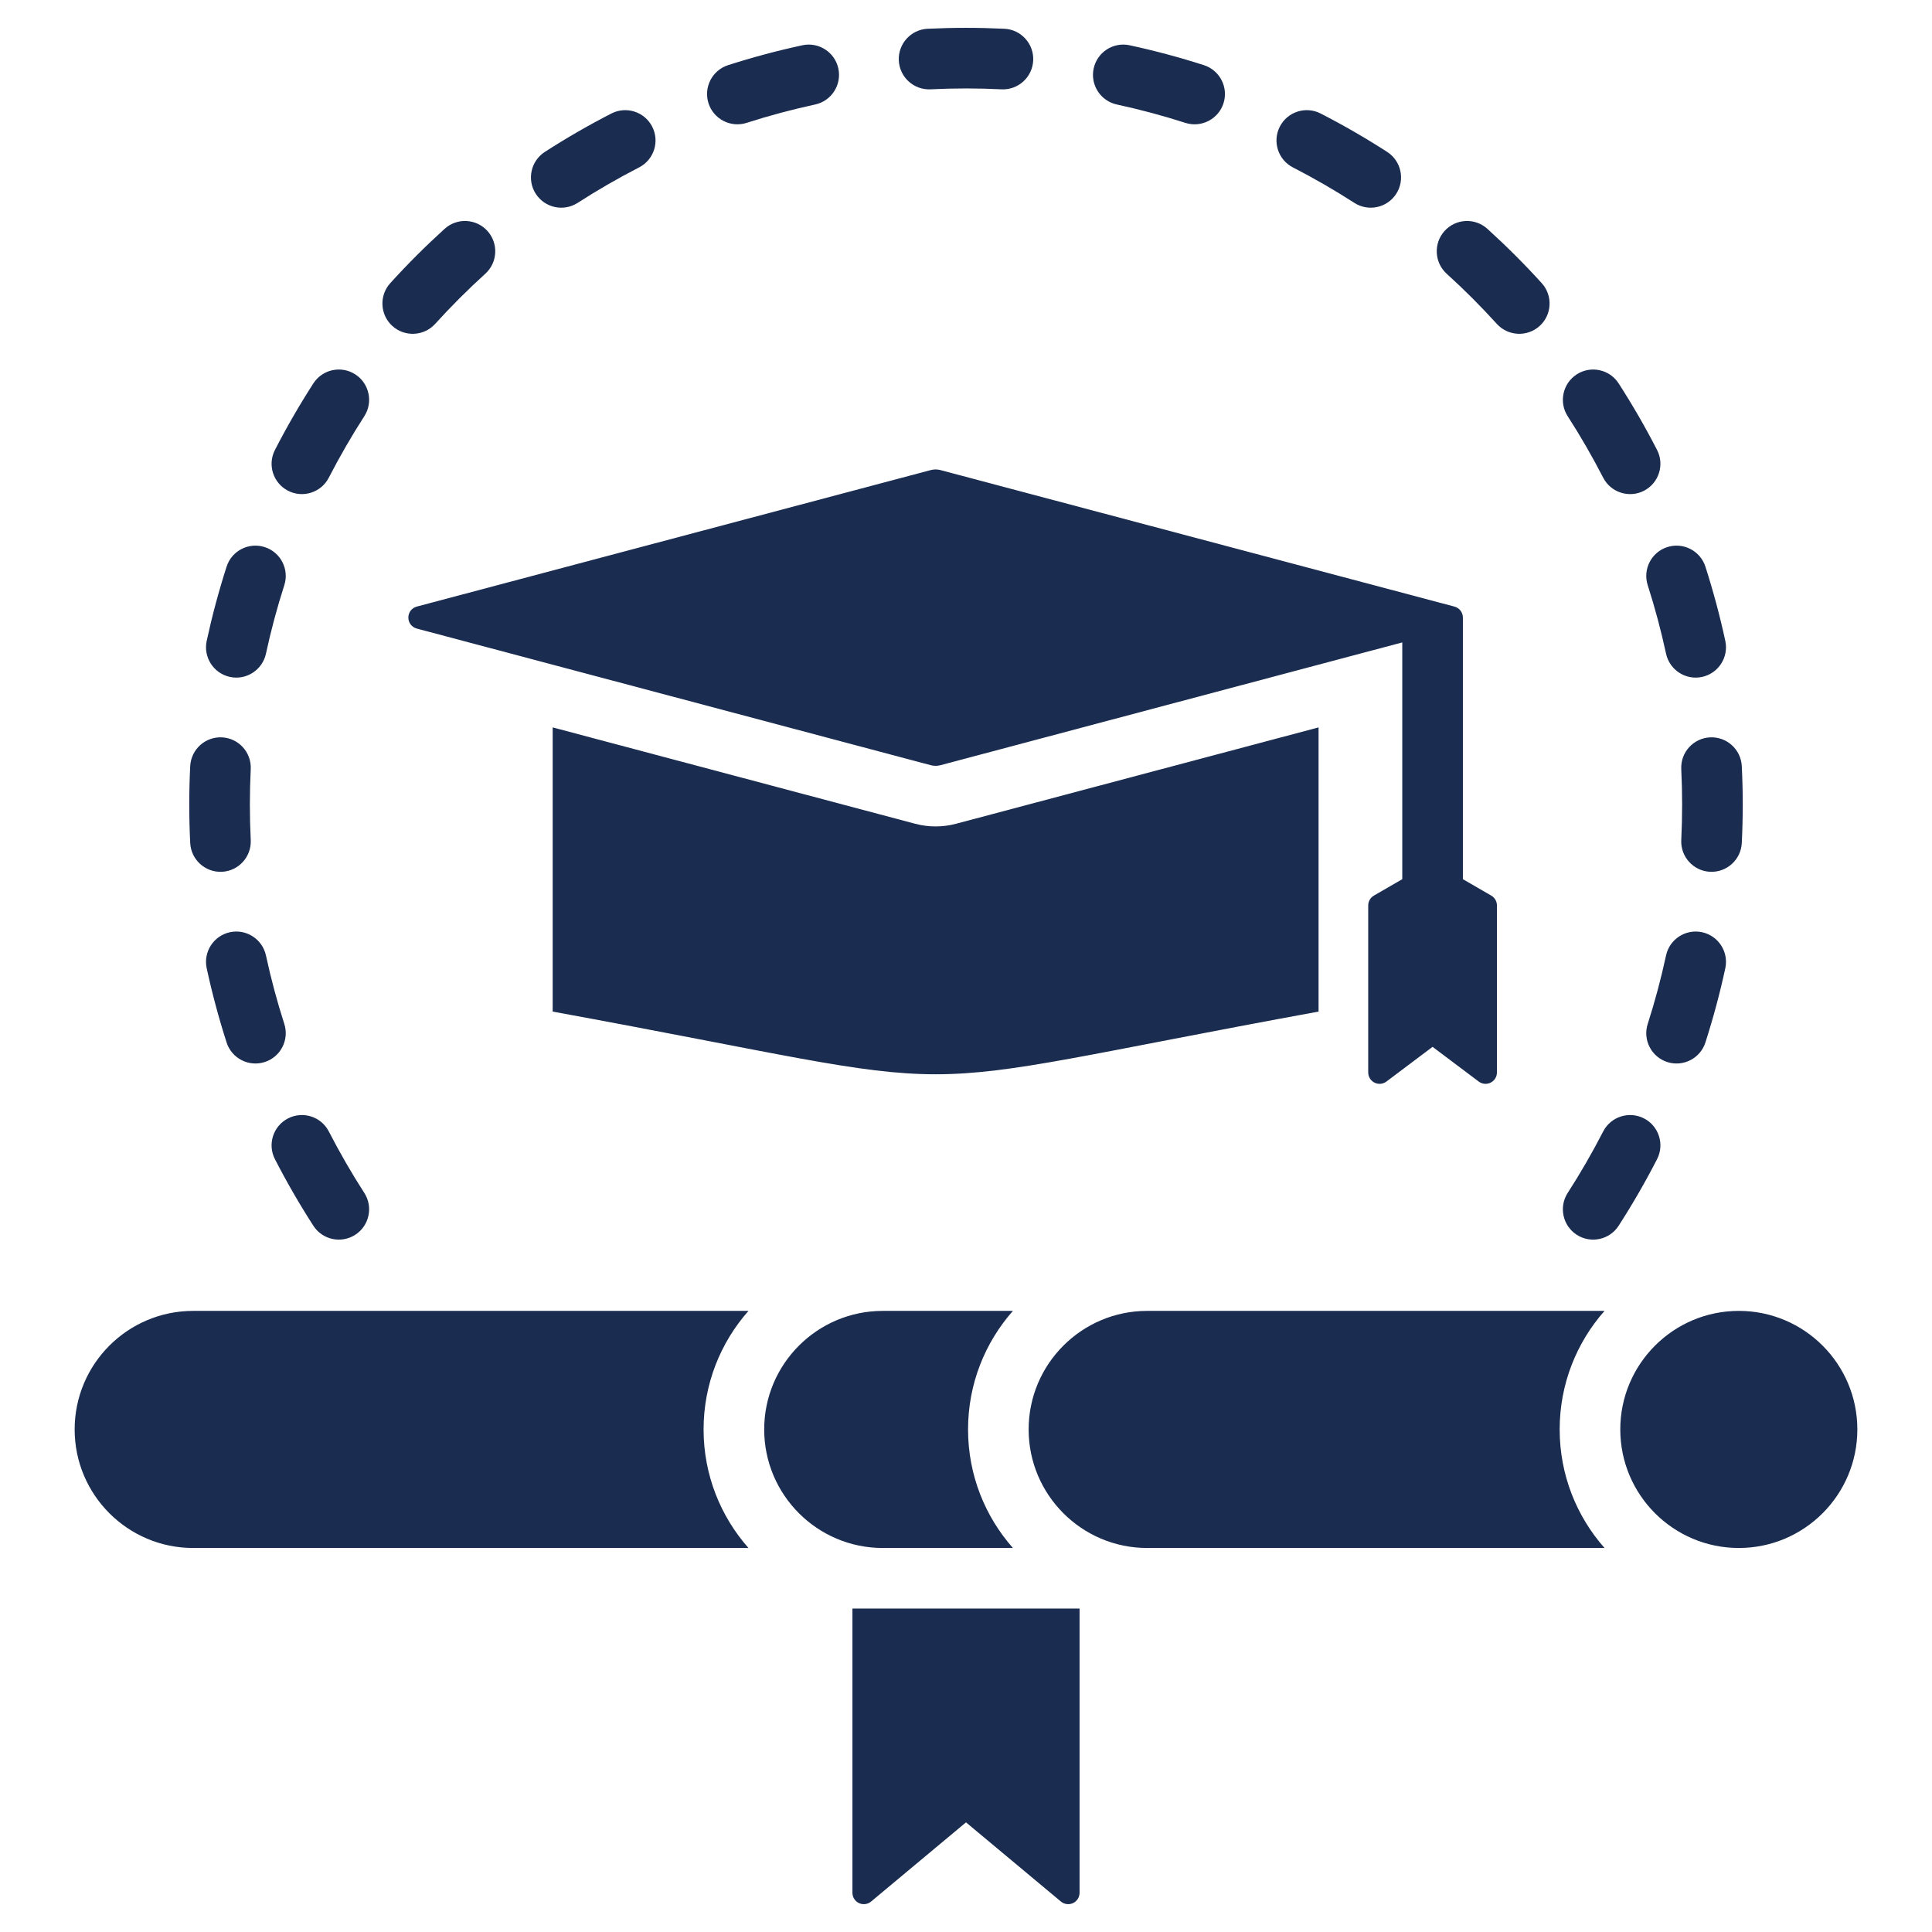 <svg width="64" height="64" viewBox="0 0 64 64" fill="none" xmlns="http://www.w3.org/2000/svg">
<path fill-rule="evenodd" clip-rule="evenodd" d="M46.452 21.281L31.155 25.348C31.049 25.376 30.938 25.376 30.832 25.348L13.806 20.822C13.641 20.778 13.527 20.629 13.527 20.458C13.527 20.287 13.641 20.138 13.806 20.094L30.832 15.572C30.938 15.544 31.049 15.544 31.154 15.572L48.18 20.094C48.345 20.138 48.46 20.287 48.46 20.458C48.46 20.463 48.46 20.467 48.46 20.472V29.124L49.4 29.668C49.516 29.735 49.588 29.86 49.588 29.994V35.527C49.588 35.67 49.507 35.8 49.379 35.864C49.252 35.928 49.099 35.914 48.985 35.828L47.456 34.678L45.927 35.828C45.813 35.914 45.66 35.928 45.533 35.864C45.405 35.8 45.324 35.67 45.324 35.527V29.994C45.324 29.86 45.396 29.735 45.512 29.668L46.452 29.124V21.281ZM30.826 2.959C30.272 2.986 29.801 2.558 29.774 2.005C29.747 1.452 30.174 0.98 30.727 0.953C31.578 0.912 32.422 0.912 33.273 0.953C33.826 0.98 34.253 1.452 34.226 2.005C34.199 2.558 33.728 2.986 33.175 2.959C32.389 2.92 31.61 2.92 30.826 2.959ZM24.733 4.07C24.206 4.239 23.64 3.948 23.47 3.421C23.301 2.893 23.592 2.327 24.12 2.158C24.93 1.898 25.745 1.68 26.578 1.5C27.119 1.382 27.654 1.727 27.771 2.268C27.888 2.81 27.544 3.345 27.002 3.462C26.234 3.628 25.481 3.83 24.733 4.07ZM19.136 6.72C18.67 7.02 18.049 6.886 17.748 6.42C17.448 5.954 17.583 5.332 18.049 5.032C18.764 4.571 19.495 4.149 20.253 3.76C20.745 3.507 21.351 3.701 21.604 4.194C21.858 4.687 21.663 5.293 21.17 5.546C20.471 5.905 19.797 6.295 19.136 6.72ZM14.415 10.729C14.043 11.139 13.408 11.17 12.997 10.798C12.587 10.426 12.556 9.79 12.928 9.38C13.5 8.749 14.097 8.153 14.728 7.581C15.138 7.208 15.774 7.239 16.146 7.65C16.518 8.06 16.487 8.696 16.076 9.068C15.494 9.596 14.944 10.147 14.415 10.729ZM10.893 15.822C10.64 16.315 10.035 16.51 9.542 16.257C9.049 16.003 8.854 15.398 9.108 14.905C9.497 14.148 9.919 13.417 10.38 12.701C10.68 12.235 11.302 12.101 11.768 12.401C12.233 12.701 12.368 13.323 12.068 13.788C11.642 14.449 11.253 15.124 10.893 15.822ZM8.81 21.654C8.692 22.196 8.158 22.541 7.616 22.424C7.075 22.306 6.73 21.772 6.847 21.23C7.027 20.398 7.246 19.583 7.506 18.772C7.675 18.244 8.241 17.954 8.768 18.123C9.296 18.292 9.587 18.858 9.418 19.385C9.177 20.134 8.976 20.886 8.81 21.654ZM8.306 27.827C8.333 28.38 7.906 28.852 7.353 28.879C6.799 28.906 6.328 28.478 6.301 27.925C6.259 27.074 6.259 26.23 6.301 25.38C6.328 24.826 6.799 24.399 7.353 24.426C7.906 24.453 8.333 24.924 8.306 25.478C8.268 26.263 8.268 27.042 8.306 27.827ZM9.418 33.919C9.587 34.447 9.296 35.013 8.768 35.182C8.241 35.351 7.675 35.06 7.506 34.533C7.246 33.722 7.027 32.907 6.847 32.075C6.73 31.533 7.075 30.998 7.616 30.881C8.158 30.764 8.692 31.109 8.81 31.65C8.976 32.418 9.177 33.171 9.418 33.919ZM12.068 39.517C12.368 39.982 12.233 40.604 11.768 40.904C11.302 41.204 10.68 41.07 10.38 40.604C9.919 39.888 9.497 39.157 9.108 38.4C8.854 37.907 9.049 37.301 9.542 37.048C10.035 36.795 10.64 36.989 10.893 37.482C11.253 38.181 11.642 38.856 12.068 39.517ZM53.107 37.482C53.36 36.989 53.966 36.795 54.459 37.048C54.951 37.301 55.146 37.907 54.892 38.4C54.503 39.157 54.081 39.888 53.62 40.604C53.32 41.07 52.698 41.204 52.232 40.904C51.767 40.604 51.632 39.982 51.932 39.517C52.358 38.856 52.747 38.181 53.107 37.482ZM55.19 31.65C55.307 31.109 55.842 30.764 56.384 30.881C56.925 30.998 57.27 31.533 57.153 32.075C56.973 32.907 56.754 33.722 56.494 34.533C56.325 35.06 55.759 35.351 55.231 35.182C54.704 35.012 54.413 34.447 54.583 33.919C54.823 33.171 55.024 32.418 55.19 31.65ZM55.694 25.478C55.667 24.924 56.094 24.453 56.648 24.426C57.201 24.399 57.672 24.827 57.699 25.38C57.741 26.23 57.741 27.074 57.699 27.925C57.672 28.478 57.201 28.905 56.648 28.879C56.094 28.852 55.667 28.38 55.694 27.827C55.732 27.042 55.732 26.263 55.694 25.478ZM54.583 19.386C54.413 18.858 54.704 18.292 55.231 18.123C55.759 17.954 56.325 18.244 56.494 18.772C56.754 19.582 56.973 20.398 57.153 21.23C57.27 21.772 56.925 22.306 56.384 22.424C55.842 22.541 55.307 22.196 55.19 21.654C55.024 20.886 54.823 20.134 54.583 19.386ZM51.932 13.788C51.632 13.323 51.767 12.701 52.232 12.401C52.698 12.101 53.32 12.235 53.62 12.701C54.081 13.417 54.503 14.147 54.892 14.905C55.146 15.397 54.951 16.003 54.459 16.257C53.966 16.51 53.36 16.315 53.107 15.823C52.747 15.124 52.358 14.449 51.932 13.788ZM47.923 9.068C47.513 8.696 47.482 8.06 47.854 7.65C48.226 7.239 48.862 7.208 49.272 7.581C49.903 8.153 50.5 8.749 51.072 9.38C51.444 9.79 51.413 10.426 51.003 10.798C50.592 11.17 49.957 11.139 49.584 10.729C49.056 10.147 48.506 9.596 47.923 9.068ZM42.83 5.546C42.337 5.293 42.143 4.687 42.396 4.194C42.649 3.701 43.255 3.507 43.748 3.76C44.505 4.149 45.236 4.571 45.952 5.032C46.417 5.333 46.552 5.954 46.252 6.42C45.951 6.886 45.33 7.02 44.864 6.72C44.203 6.295 43.529 5.905 42.83 5.546ZM36.998 3.462C36.456 3.345 36.112 2.81 36.229 2.268C36.346 1.727 36.881 1.382 37.423 1.5C38.255 1.68 39.07 1.898 39.88 2.158C40.408 2.327 40.699 2.893 40.53 3.421C40.36 3.948 39.795 4.239 39.267 4.07C38.519 3.83 37.766 3.628 36.998 3.462ZM43.679 24.096V33.51C28.538 36.279 33.448 36.279 18.308 33.51V24.096L30.316 27.288C30.76 27.406 31.227 27.406 31.671 27.288L43.679 24.096ZM35.762 53.286V62.702C35.762 62.848 35.677 62.981 35.545 63.043C35.413 63.104 35.257 63.084 35.144 62.991L32 60.368L28.856 62.991C28.744 63.084 28.587 63.104 28.455 63.043C28.323 62.981 28.238 62.848 28.238 62.702V53.286H35.762ZM57.601 43.425C59.768 43.425 61.527 45.185 61.527 47.352C61.527 49.519 59.768 51.279 57.601 51.279C55.433 51.279 53.674 49.519 53.674 47.352C53.674 45.185 55.433 43.425 57.601 43.425ZM53.152 43.425C52.227 44.472 51.666 45.847 51.666 47.352C51.666 48.857 52.227 50.232 53.152 51.279H38.002C35.835 51.279 34.075 49.519 34.075 47.352C34.075 45.185 35.835 43.425 38.002 43.425H53.152ZM33.554 43.425C32.629 44.472 32.068 45.847 32.068 47.352C32.068 48.857 32.629 50.232 33.554 51.279H29.242C27.075 51.279 25.315 49.519 25.315 47.352C25.315 45.185 27.075 43.425 29.242 43.425H33.554ZM24.794 43.425C23.869 44.472 23.307 45.847 23.307 47.352C23.307 48.857 23.869 50.232 24.794 51.279H6.399C4.232 51.279 2.473 49.519 2.473 47.352C2.473 45.185 4.232 43.425 6.399 43.425H24.794Z" fill="#1A2C50"/>
</svg>
